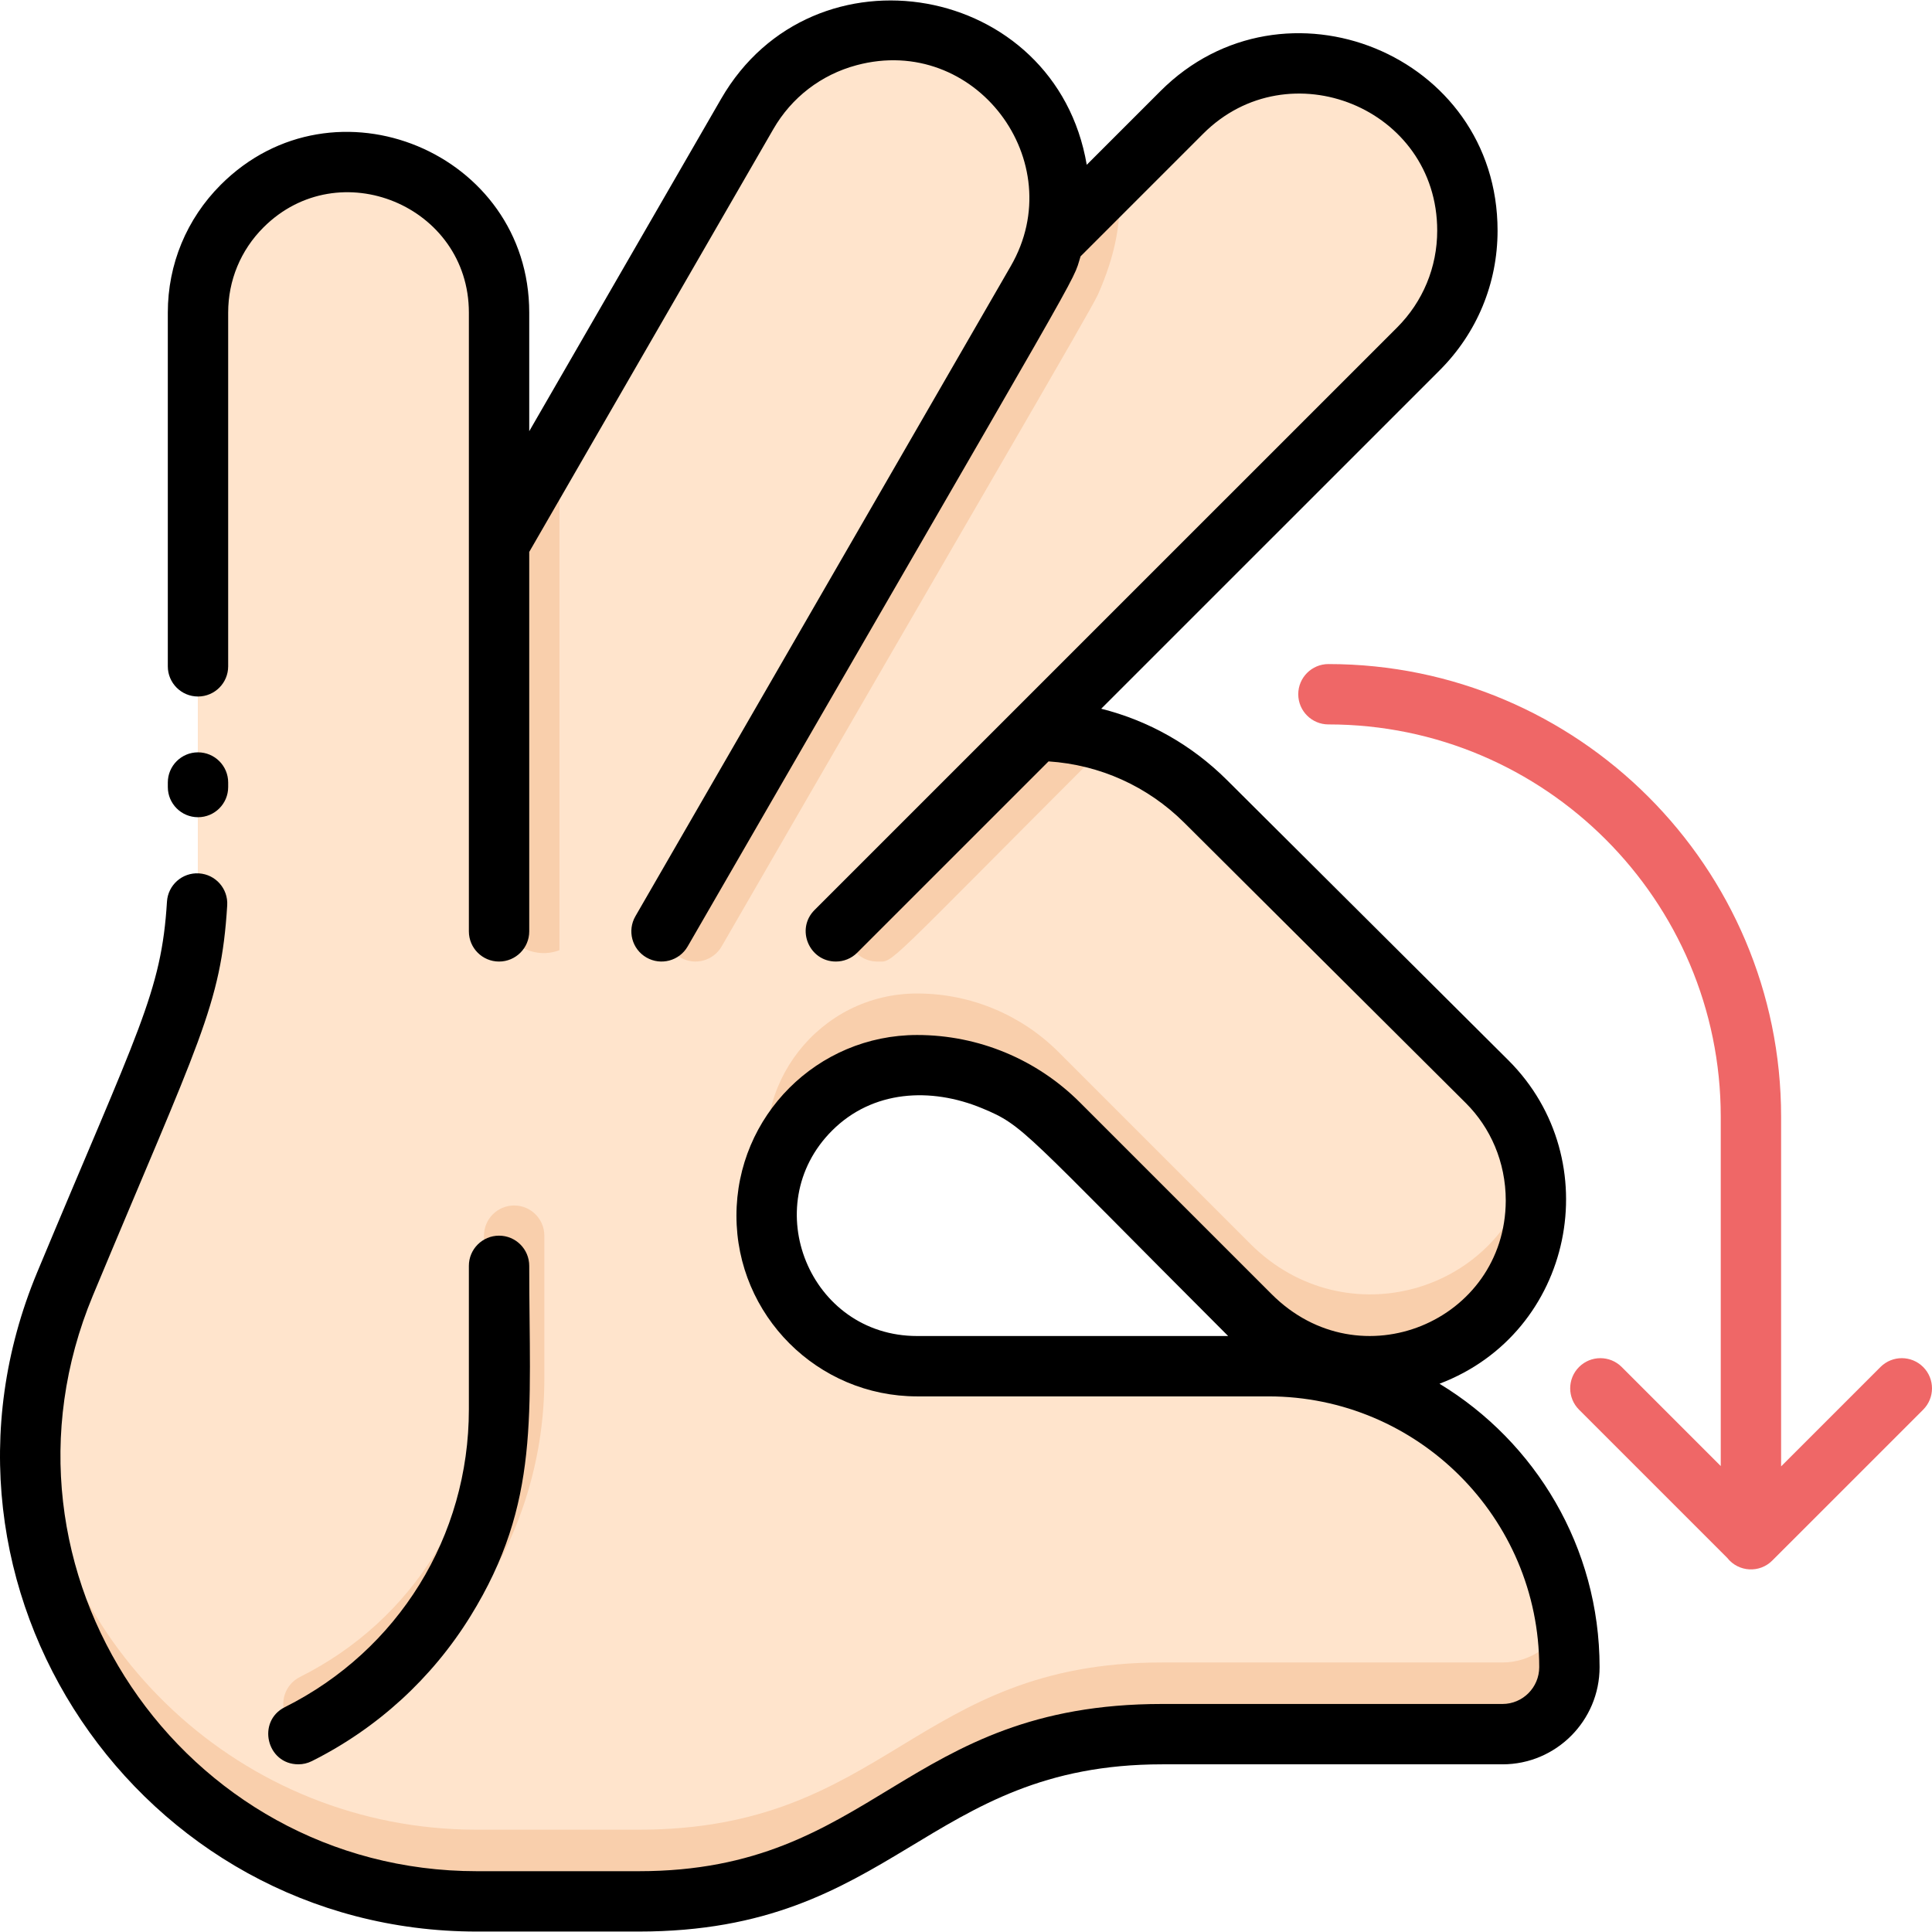 <svg enable-background="new 0 0 512.158 512.158" height="512" viewBox="0 0 512.158 512.158" width="512" xmlns="http://www.w3.org/2000/svg"><path d="m416.038 441.938c0 9.81-7.93 17.77-17.73 17.77h-90.23c-65.271 0-73.425 44.33-138.75 44.33h-42.94c-65.298 0-118.23-52.928-118.23-118.23 0-29.792 7.423-41.47 35.24-108.22 6-14.41 9.09-29.86 9.09-45.47v-149.26c0-22.007 17.825-39.9 39.91-39.9 22.03 0 39.9 17.86 39.9 39.9v61.31l65.79-113.96c12.24-21.2 39.36-28.46 60.56-16.23 17.75 10.261 25.714 30.878 20.7 49.77l33.96-33.96c17.31-17.31 45.38-17.31 62.7 0 17.271 17.291 17.369 45.311 0 62.7-112.151 112.14-100.349 100.36-101.23 101.22 16.81.16 32.91 6.88 44.84 18.75l74.65 74.33c7.947 7.947 12.9 18.871 12.9 31.55-.193 38.916-47.274 58.87-75.73 30.38l-50.84-50.84c-9.719-9.7-23.069-15.51-37.47-15.51-22.013 0-39.9 17.859-39.9 39.9 0 22.03 17.87 39.9 39.9 39.9h93.11c44.06 0 79.79 35.71 79.8 79.77z" fill="#f9cfac"/><path d="m336.238 362.168h-92.39c-25.998 0-45.773-24.067-39.48-49.4-6.16-25.05 12.863-49.4 38.76-49.4 14.403 0 27.752 5.812 37.47 15.51l50.84 50.84c25.276 25.306 67.278 12.892 74.72-21.16-1.78-8.18-5.87-15.75-11.89-21.77l-74.65-74.33c-7.26-7.23-16.06-12.56-25.64-15.64-60.838 60.822-56.856 58.08-61.39 58.08-7.031 0-10.731-8.572-5.66-13.66 91.533-91.534 148.074-147.254 152.12-152.12 13.054-16.007 13.328-39.096.44-55.4-16.033-20.574-47.163-22.948-66.18-3.93l-16.77 16.77c1.163 11.872-.988 21.296-5.47 31.51-2.39 5.118-32.239 55.871-99.77 172.83-2.171 3.756-7.013 5.168-10.93 2.93-3.83-2.21-5.14-7.11-2.93-10.93l99.37-172.11c9.367-20.325 1.974-45.171-18.16-56.81-21.2-12.23-48.32-4.97-60.56 16.23l-49.79 86.25v135.44c-7.73 2.892-16-2.815-16-11.09v-157.95c0-25.22-23.211-44.239-48.08-39.06-18.313 3.817-31.73 20.007-31.73 39.06v149.26c0 15.306-2.987 30.825-9.09 45.47-28.572 68.562-32.973 75.199-34.86 98.78 4.858 60.65 55.595 108.67 117.85 108.67h42.94c65.757 0 73.158-44.33 138.75-44.33h90.23c7.67 0 14.2-4.88 16.68-11.71-6.19-37.91-39.1-66.83-78.75-66.83zm-191.94 3.45c0 39.45-22.281 75.576-57.63 93.24-3.985 1.993-8.772.349-10.73-3.58-1.98-3.95-.37-8.75 3.58-10.73 30.09-15.04 48.78-45.29 48.78-78.93v-38.05c0-4.42 3.58-8 8-8s8 3.58 8 8z" fill="#ffe4cc"/><path d="m381.597 366.816c35.651-13.514 44.738-59.276 18.315-85.697l-74.649-74.33c-9.363-9.324-20.837-15.774-33.342-18.91l89.74-89.734c9.888-9.889 15.333-23.033 15.333-37.013 0-46.883-56.736-69.612-89.348-37.002l-19.558 19.558c-8.218-48.311-72.528-59.758-96.929-17.479l-50.862 88.101v-31.452c0-42.391-51.684-63.967-81.777-33.877-9.049 9.05-14.033 21.081-14.033 33.877v93.779c0 4.418 3.582 8 8 8s8-3.582 8-8v-93.779c0-8.522 3.319-16.536 9.347-22.563 20.009-20.011 54.463-5.719 54.463 22.563v164.04c0 4.418 3.582 8 8 8s8-3.582 8-8v-100.587l64.719-112.103c4.849-8.402 12.683-14.413 22.06-16.925 31.43-8.424 56.899 25.536 40.872 53.261l-99.51 172.352c-2.209 3.826-.898 8.719 2.928 10.928 3.801 2.195 8.705.923 10.928-2.928 108.41-187.766 101.689-175.034 104.154-182.939l32.512-32.512c22.64-22.643 62.034-6.857 62.034 25.688 0 9.706-3.781 18.833-10.647 25.698-96.132 96.125 139.115-139.104-154.418 154.407-5.054 5.055-1.407 13.657 5.657 13.657 2.047 0 4.095-.781 5.657-2.343l50.718-50.714c13.602.897 26.274 6.591 36.012 16.289l74.638 74.318c6.426 6.426 10.557 15.48 10.557 25.854-.156 31.931-38.642 48.223-62.073 24.762l-50.845-50.845c-11.351-11.329-26.761-17.848-43.121-17.848-26.465 0-47.9 21.433-47.9 47.9 0 26.412 21.488 47.899 47.9 47.899h93.11c39.582 0 71.791 32.197 71.8 71.771 0 5.387-4.365 9.77-9.73 9.77h-90.23c-68.576 0-76.004 44.33-138.75 44.33h-42.94c-78.058 0-132.193-79.515-101.756-152.623 28.195-67.656 33.951-76.768 35.601-103.413.273-4.409-3.081-8.206-7.49-8.479-4.405-.271-8.206 3.079-8.479 7.49-1.495 24.148-7.477 33.644-34.4 98.249-34.875 83.76 27.173 174.775 116.525 174.775h42.94c67.976 0 76.201-44.33 138.75-44.33h90.23c14.188 0 25.73-11.561 25.73-25.771-.009-31.812-17.03-59.726-42.443-75.12zm-138.469-12.648c-28.499 0-42.476-34.531-22.554-54.453 10.743-10.743 26.171-11.564 39.771-5.926 11.177 4.632 10.538 5.688 65.229 60.379z"/><path d="m52.488 216.638c4.418 0 8-3.582 8-8v-1.199c0-4.418-3.582-8-8-8s-8 3.582-8 8v1.199c0 4.418 3.581 8 8 8z"/><path d="m79.1 467.705c1.202 0 2.423-.272 3.571-.847 17.328-8.664 31.871-21.954 42.056-38.434 18.62-30.128 15.568-53.672 15.568-92.859 0-4.418-3.582-8-8-8s-8 3.582-8 8v38.056c0 33.64-18.691 63.883-48.779 78.927-7.513 3.756-4.842 15.157 3.584 15.157z"/><path d="m509.814 362.381c-3.124-3.123-8.189-3.123-11.313 0l-26.343 26.344v-92.687c0-66.168-53.832-120-120-120-4.418 0-8 3.582-8 8s3.582 8 8 8c57.346 0 104 46.654 104 104v92.599l-26.255-26.256c-3.123-3.122-8.188-3.123-11.313 0-3.125 3.124-3.125 8.189 0 11.314l39.289 39.29c2.996 3.797 8.587 4.082 11.956.688 1.143-1.143-7.871 7.873 39.98-39.978 3.124-3.125 3.124-8.189-.001-11.314z" fill="#ef6767"/></svg>